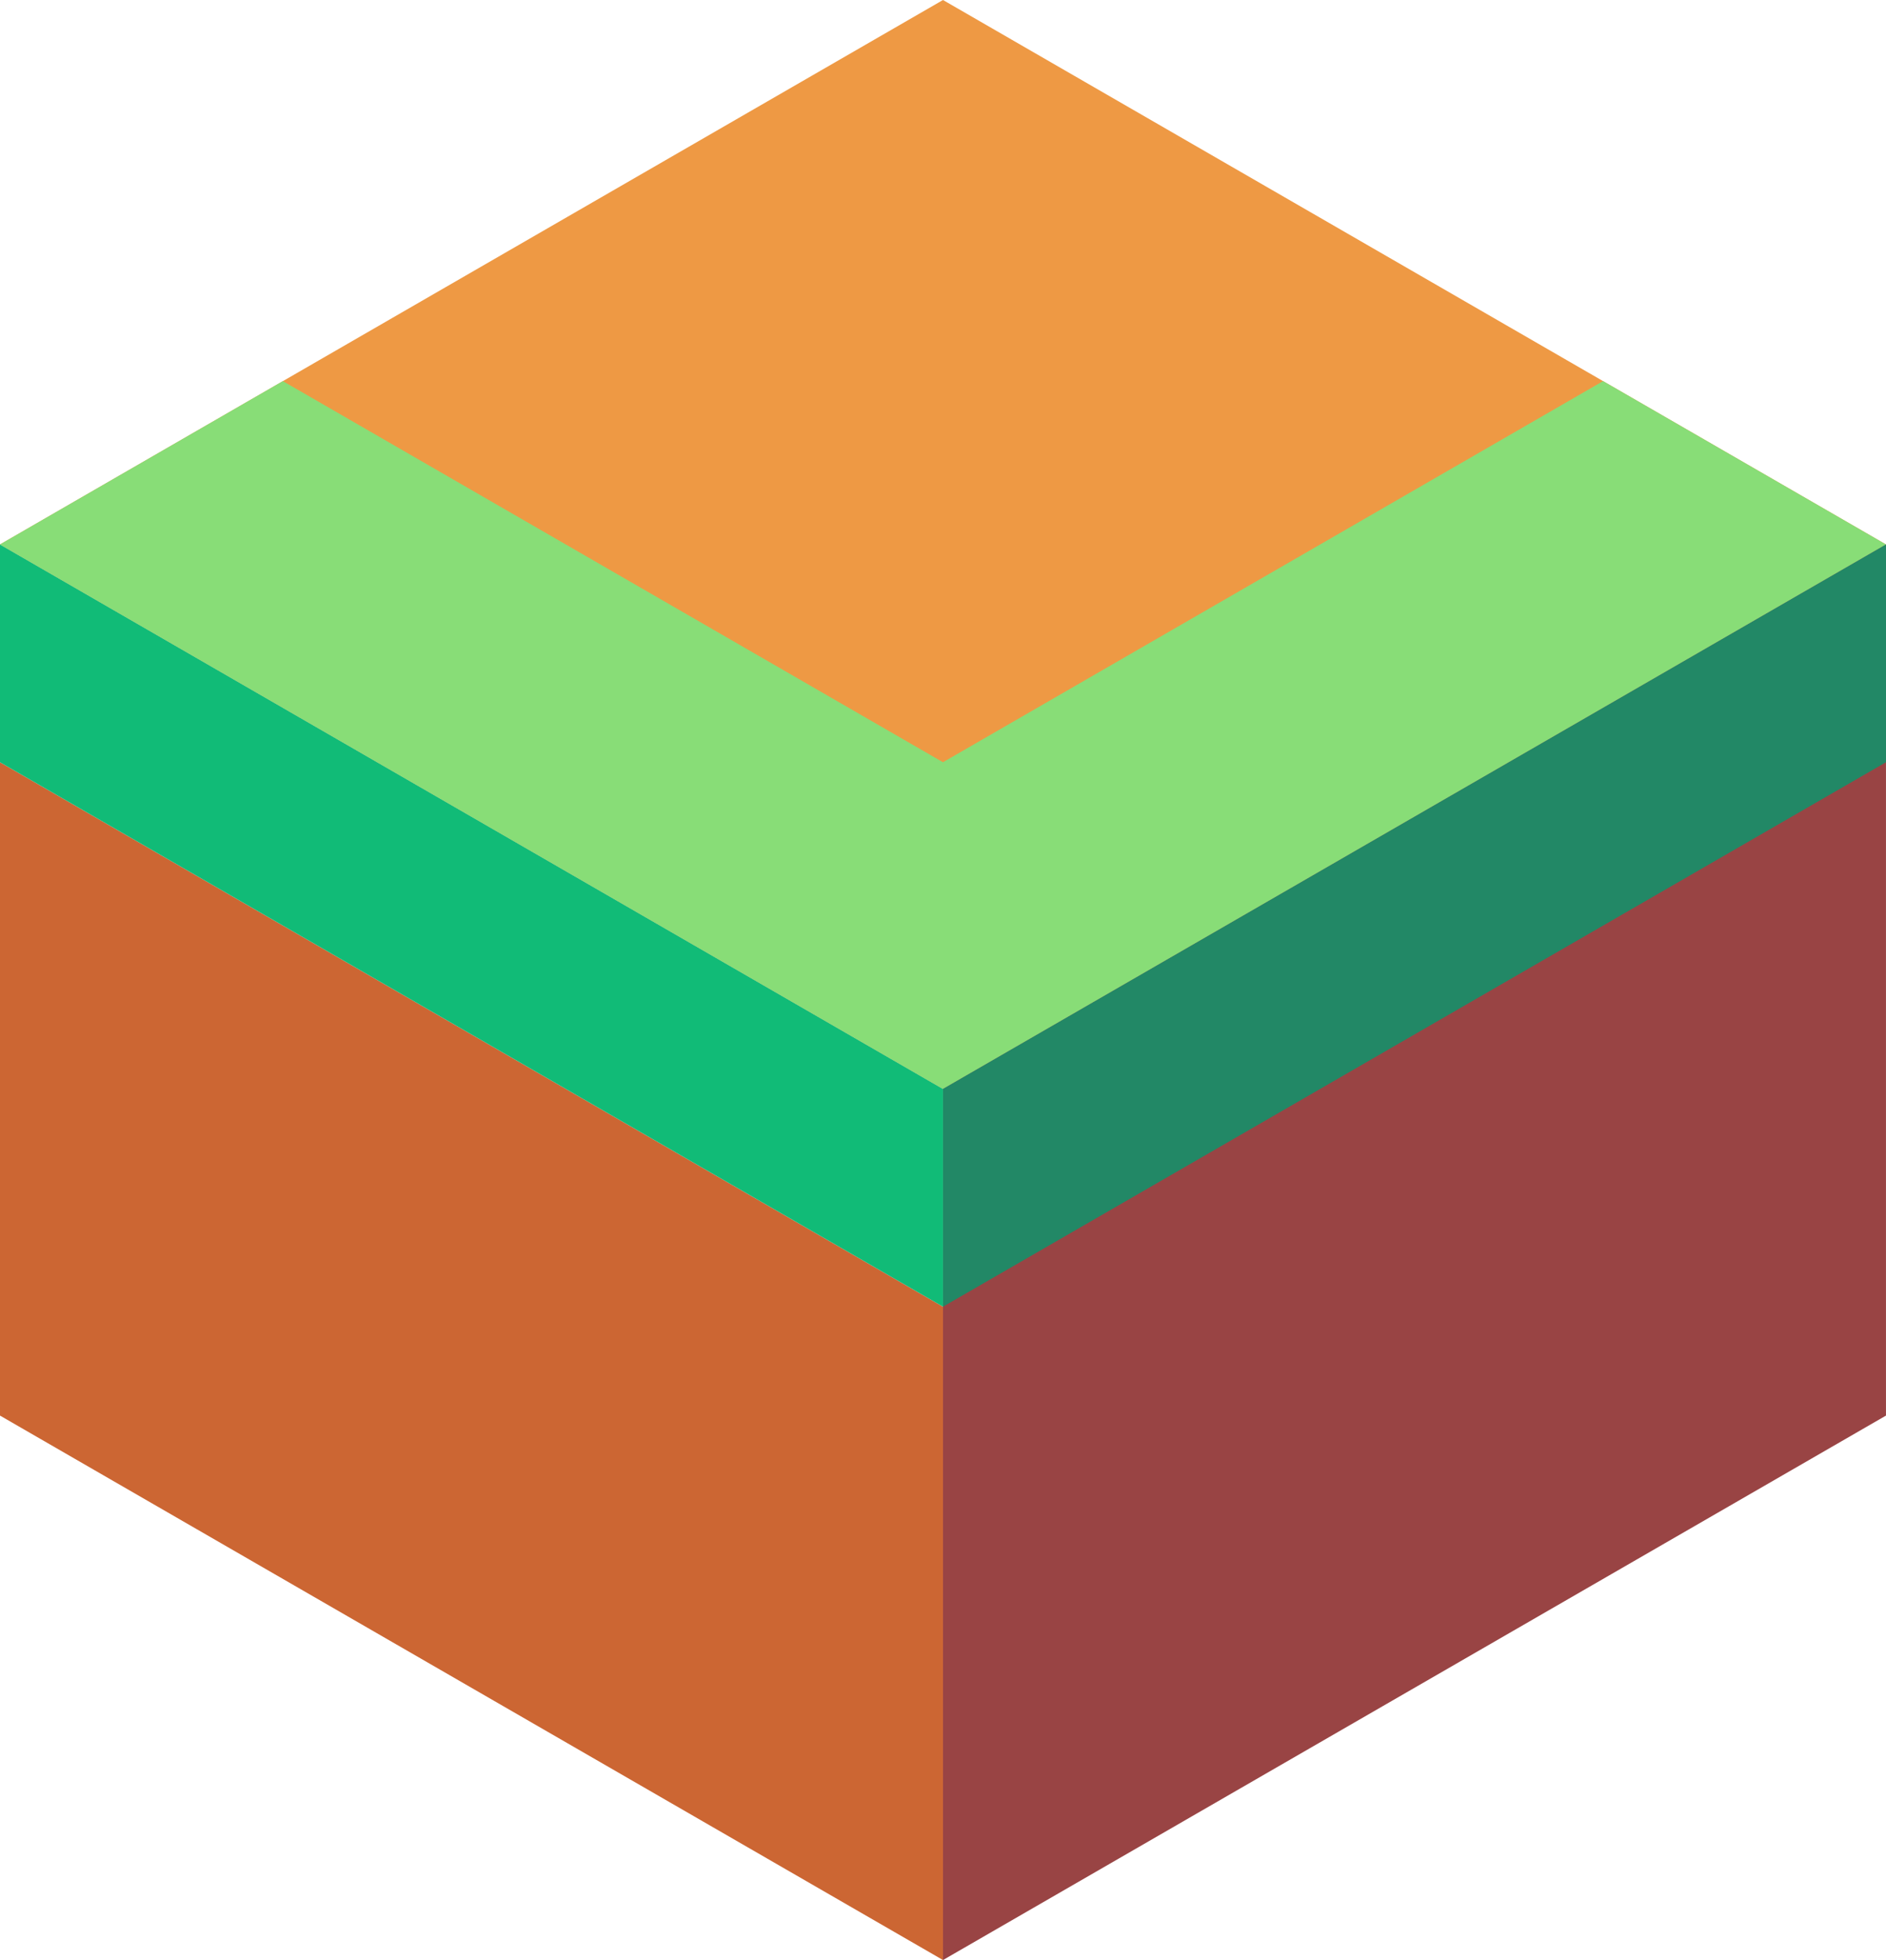 <svg xmlns="http://www.w3.org/2000/svg" viewBox="210.68 318.021 86.603 90"><path d="M253.981 368.021l-43.301-25 43.301-25 43.301 25z" fill="#e94"/><path d="M297.282 343.021v40l-43.301 25v-40z" fill="#944"/><path d="M253.981 408.021l-43.301-25v-30l43.301 25z" fill="#c63"/><path d="M253.98 378.021l-43.301-25v-10l43.301 25z" fill="#1b7"/><path d="M253.98 368.021l43.301-25-12.99-7.5-30.311 17.5-30.311-17.5-12.99 7.5z" fill="#8d7"/><path d="M297.282 343.021v10l-43.301 25v-10z" fill="#286"/></svg>